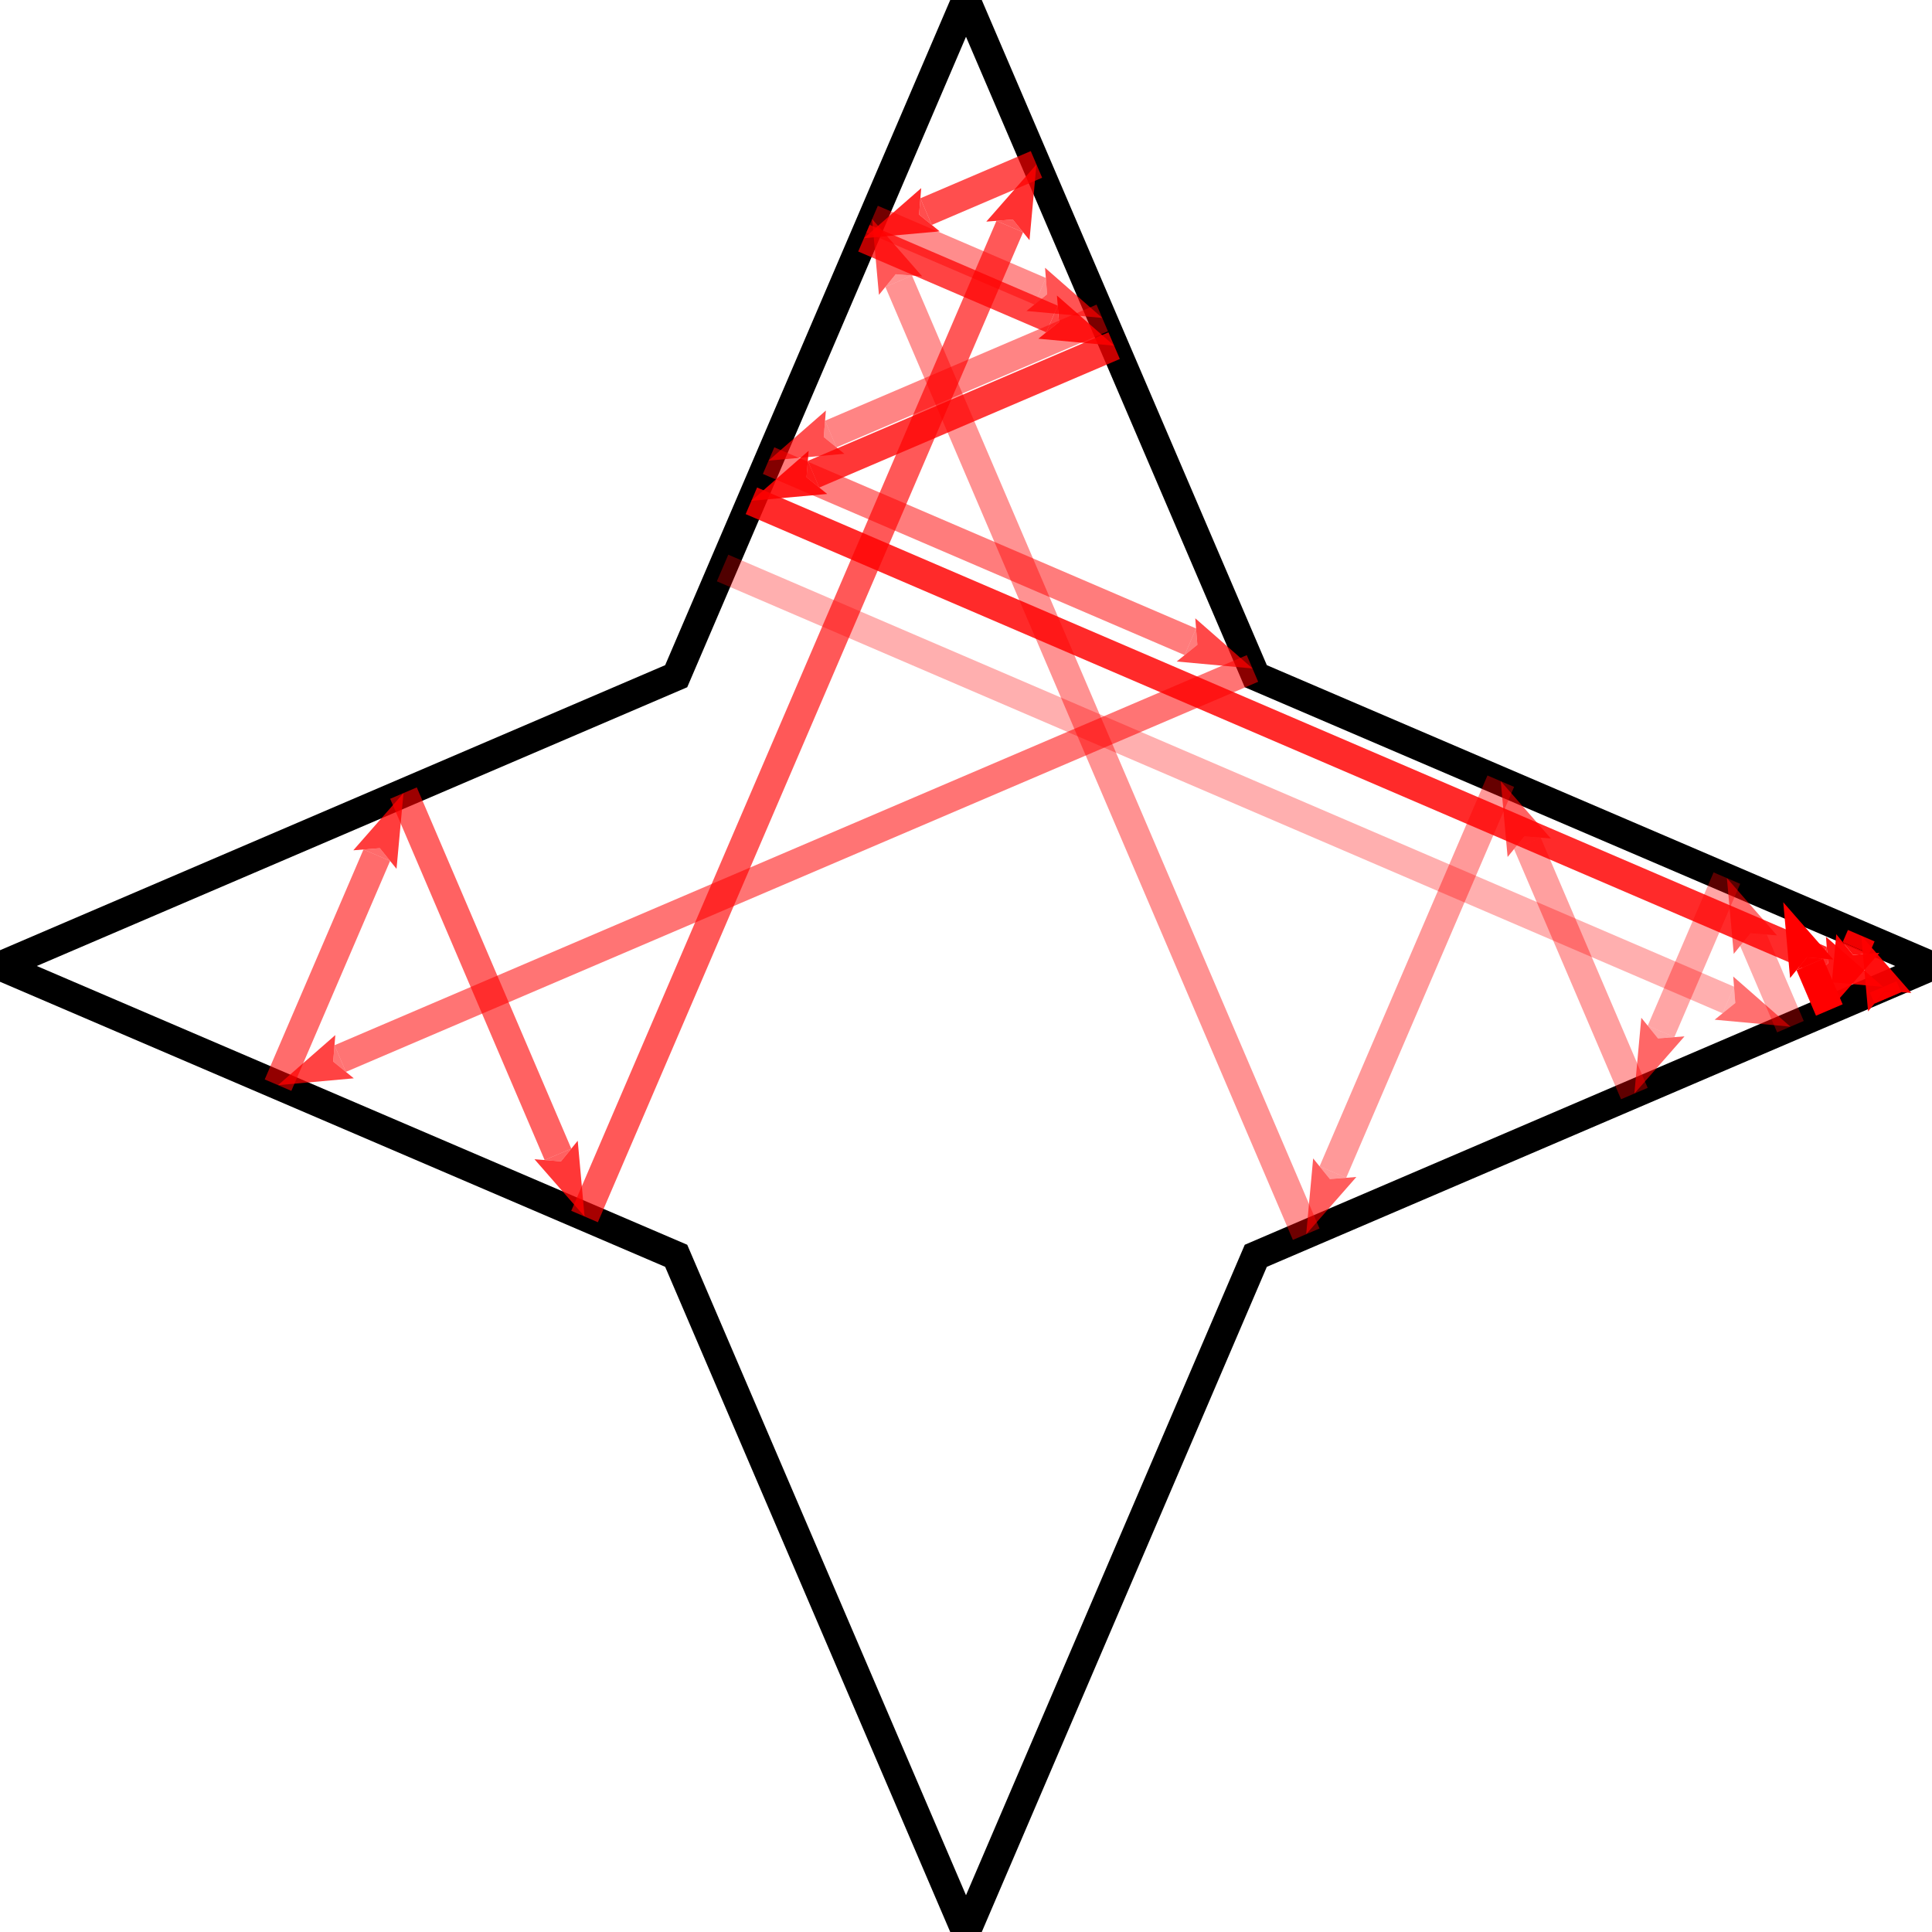<?xml version="1.0" encoding="UTF-8"?>
<!DOCTYPE svg PUBLIC "-//W3C//DTD SVG 1.1//EN"
    "http://www.w3.org/Graphics/SVG/1.1/DTD/svg11.dtd"><svg xmlns="http://www.w3.org/2000/svg" height="400" stroke-opacity="1" viewBox="0 0 400 400" font-size="1" width="400" xmlns:xlink="http://www.w3.org/1999/xlink" stroke="rgb(0,0,0)" version="1.1"><defs></defs><defs></defs><g stroke-linejoin="miter" stroke-opacity="1.0" fill-opacity="0.0" stroke="rgb(0,0,0)" stroke-width="6.0" fill="rgb(0,0,0)" stroke-linecap="butt" stroke-miterlimit="10.0"><path d="M 260,140 l -60,-140 l -60,140 l -140,60 l 140,60 l 60,140 l 60,-140 l 140,-60 Z"/></g><defs></defs><g stroke-linejoin="miter" stroke-opacity="1.0" fill-opacity="0.0" opacity="1.0" stroke="rgb(255,0,0)" stroke-width="6.0" fill="rgb(0,0,0)" stroke-linecap="butt" stroke-miterlimit="10.0"><path d="M 378.743,209.11 l -4.035,-9.436 "/></g><defs></defs><g stroke-linejoin="miter" stroke-opacity="1.0" fill-opacity="1.0" opacity="1.0" stroke="rgb(255,0,0)" stroke-width="0.0" fill="rgb(255,0,0)" stroke-linecap="butt" stroke-miterlimit="10.0"></g><defs></defs><g stroke-linejoin="miter" stroke-opacity="1.0" fill-opacity="1.0" opacity="1.0" stroke="rgb(255,0,0)" stroke-width="0.0" fill="rgb(255,0,0)" stroke-linecap="butt" stroke-miterlimit="10.0"></g><defs></defs><g stroke-linejoin="miter" stroke-opacity="1.0" fill-opacity="1.0" opacity="1.0" stroke="rgb(255,0,0)" stroke-width="0.0" fill="rgb(255,0,0)" stroke-linecap="butt" stroke-miterlimit="10.0"><path d="M 369.203,186.801 l 1.415,15.689 l 3.47,-4.267 l 5.482,0.439 Z"/></g><defs></defs><g stroke-linejoin="miter" stroke-opacity="1.0" fill-opacity="1.0" opacity="1.0" stroke="rgb(255,0,0)" stroke-width="0.0" fill="rgb(255,0,0)" stroke-linecap="butt" stroke-miterlimit="10.0"><path d="M 374.088,198.224 l 0.62,1.45 l -2.758,1.18 l 2.138,-2.63 l 0.62,1.45 l 2.758,-1.18 Z"/></g><defs></defs><g stroke-linejoin="miter" stroke-opacity="1.0" fill-opacity="0.0" opacity="0.941" stroke="rgb(255,0,0)" stroke-width="6.0" fill="rgb(0,0,0)" stroke-linecap="butt" stroke-miterlimit="10.0"><path d="M 385.352,193.722 l -1.084,2.524 "/></g><defs></defs><g stroke-linejoin="miter" stroke-opacity="1.0" fill-opacity="1.0" opacity="0.97" stroke="rgb(255,0,0)" stroke-width="0.0" fill="rgb(255,0,0)" stroke-linecap="butt" stroke-miterlimit="10.0"></g><defs></defs><g stroke-linejoin="miter" stroke-opacity="1.0" fill-opacity="1.0" opacity="0.941" stroke="rgb(255,0,0)" stroke-width="0.0" fill="rgb(255,0,0)" stroke-linecap="butt" stroke-miterlimit="10.0"></g><defs></defs><g stroke-linejoin="miter" stroke-opacity="1.0" fill-opacity="1.0" opacity="0.97" stroke="rgb(255,0,0)" stroke-width="0.0" fill="rgb(255,0,0)" stroke-linecap="butt" stroke-miterlimit="10.0"><path d="M 378.743,209.11 l 10.386,-11.845 l -5.483,0.43 l -3.463,-4.273 Z"/></g><defs></defs><g stroke-linejoin="miter" stroke-opacity="1.0" fill-opacity="1.0" opacity="0.941" stroke="rgb(255,0,0)" stroke-width="0.0" fill="rgb(255,0,0)" stroke-linecap="butt" stroke-miterlimit="10.0"><path d="M 383.646,197.696 l 0.622,-1.449 l 2.756,1.184 l -3.379,0.265 l 0.622,-1.449 l -2.756,-1.184 Z"/></g><defs></defs><g stroke-linejoin="miter" stroke-opacity="1.0" fill-opacity="0.0" opacity="0.885" stroke="rgb(255,0,0)" stroke-width="6.0" fill="rgb(0,0,0)" stroke-linecap="butt" stroke-miterlimit="10.0"><path d="M 389.89,204.333 l 0.967,2.262 "/></g><defs></defs><g stroke-linejoin="miter" stroke-opacity="1.0" fill-opacity="1.0" opacity="0.941" stroke="rgb(255,0,0)" stroke-width="0.0" fill="rgb(255,0,0)" stroke-linecap="butt" stroke-miterlimit="10.0"></g><defs></defs><g stroke-linejoin="miter" stroke-opacity="1.0" fill-opacity="1.0" opacity="0.885" stroke="rgb(255,0,0)" stroke-width="0.0" fill="rgb(255,0,0)" stroke-linecap="butt" stroke-miterlimit="10.0"></g><defs></defs><g stroke-linejoin="miter" stroke-opacity="1.0" fill-opacity="1.0" opacity="0.941" stroke="rgb(255,0,0)" stroke-width="0.0" fill="rgb(255,0,0)" stroke-linecap="butt" stroke-miterlimit="10.0"><path d="M 385.352,193.722 l 1.415,15.689 l 3.47,-4.267 l 5.482,0.439 Z"/></g><defs></defs><g stroke-linejoin="miter" stroke-opacity="1.0" fill-opacity="1.0" opacity="0.885" stroke="rgb(255,0,0)" stroke-width="0.0" fill="rgb(255,0,0)" stroke-linecap="butt" stroke-miterlimit="10.0"><path d="M 390.237,205.145 l 0.62,1.45 l -2.758,1.18 l 2.138,-2.63 l 0.62,1.45 l 2.758,-1.18 Z"/></g><defs></defs><g stroke-linejoin="miter" stroke-opacity="1.0" fill-opacity="0.0" opacity="0.833" stroke="rgb(255,0,0)" stroke-width="6.0" fill="rgb(0,0,0)" stroke-linecap="butt" stroke-miterlimit="10.0"><path d="M 155.563,103.686 l 221.463,95.121 "/></g><defs></defs><g stroke-linejoin="miter" stroke-opacity="1.0" fill-opacity="1.0" opacity="0.913" stroke="rgb(255,0,0)" stroke-width="0.0" fill="rgb(255,0,0)" stroke-linecap="butt" stroke-miterlimit="10.0"></g><defs></defs><g stroke-linejoin="miter" stroke-opacity="1.0" fill-opacity="1.0" opacity="0.833" stroke="rgb(255,0,0)" stroke-width="0.0" fill="rgb(255,0,0)" stroke-linecap="butt" stroke-miterlimit="10.0"></g><defs></defs><g stroke-linejoin="miter" stroke-opacity="1.0" fill-opacity="1.0" opacity="0.913" stroke="rgb(255,0,0)" stroke-width="0.0" fill="rgb(255,0,0)" stroke-linecap="butt" stroke-miterlimit="10.0"><path d="M 389.89,204.333 l -11.845,-10.386 l 0.43,5.483 l -4.273,3.463 Z"/></g><defs></defs><g stroke-linejoin="miter" stroke-opacity="1.0" fill-opacity="1.0" opacity="0.833" stroke="rgb(255,0,0)" stroke-width="0.0" fill="rgb(255,0,0)" stroke-linecap="butt" stroke-miterlimit="10.0"><path d="M 378.475,199.43 l -1.449,-0.622 l 1.184,-2.756 l 0.265,3.379 l -1.449,-0.622 l -1.184,2.756 Z"/></g><defs></defs><g stroke-linejoin="miter" stroke-opacity="1.0" fill-opacity="0.0" opacity="0.784" stroke="rgb(255,0,0)" stroke-width="6.0" fill="rgb(0,0,0)" stroke-linecap="butt" stroke-miterlimit="10.0"><path d="M 230.672,71.568 l -62.236,26.614 "/></g><defs></defs><g stroke-linejoin="miter" stroke-opacity="1.0" fill-opacity="1.0" opacity="0.885" stroke="rgb(255,0,0)" stroke-width="0.0" fill="rgb(255,0,0)" stroke-linecap="butt" stroke-miterlimit="10.0"></g><defs></defs><g stroke-linejoin="miter" stroke-opacity="1.0" fill-opacity="1.0" opacity="0.784" stroke="rgb(255,0,0)" stroke-width="0.0" fill="rgb(255,0,0)" stroke-linecap="butt" stroke-miterlimit="10.0"></g><defs></defs><g stroke-linejoin="miter" stroke-opacity="1.0" fill-opacity="1.0" opacity="0.885" stroke="rgb(255,0,0)" stroke-width="0.0" fill="rgb(255,0,0)" stroke-linecap="butt" stroke-miterlimit="10.0"><path d="M 155.563,103.686 l 15.689,-1.415 l -4.267,-3.47 l 0.439,-5.482 Z"/></g><defs></defs><g stroke-linejoin="miter" stroke-opacity="1.0" fill-opacity="1.0" opacity="0.784" stroke="rgb(255,0,0)" stroke-width="0.0" fill="rgb(255,0,0)" stroke-linecap="butt" stroke-miterlimit="10.0"><path d="M 166.985,98.802 l 1.45,-0.62 l 1.18,2.758 l -2.63,-2.138 l 1.45,-0.62 l -1.18,-2.758 Z"/></g><defs></defs><g stroke-linejoin="miter" stroke-opacity="1.0" fill-opacity="0.0" opacity="0.737" stroke="rgb(255,0,0)" stroke-width="6.0" fill="rgb(0,0,0)" stroke-linecap="butt" stroke-miterlimit="10.0"><path d="M 178.865,49.316 l 38.944,16.727 "/></g><defs></defs><g stroke-linejoin="miter" stroke-opacity="1.0" fill-opacity="1.0" opacity="0.859" stroke="rgb(255,0,0)" stroke-width="0.0" fill="rgb(255,0,0)" stroke-linecap="butt" stroke-miterlimit="10.0"></g><defs></defs><g stroke-linejoin="miter" stroke-opacity="1.0" fill-opacity="1.0" opacity="0.737" stroke="rgb(255,0,0)" stroke-width="0.0" fill="rgb(255,0,0)" stroke-linecap="butt" stroke-miterlimit="10.0"></g><defs></defs><g stroke-linejoin="miter" stroke-opacity="1.0" fill-opacity="1.0" opacity="0.859" stroke="rgb(255,0,0)" stroke-width="0.0" fill="rgb(255,0,0)" stroke-linecap="butt" stroke-miterlimit="10.0"><path d="M 230.672,71.568 l -11.845,-10.386 l 0.43,5.483 l -4.273,3.463 Z"/></g><defs></defs><g stroke-linejoin="miter" stroke-opacity="1.0" fill-opacity="1.0" opacity="0.737" stroke="rgb(255,0,0)" stroke-width="0.0" fill="rgb(255,0,0)" stroke-linecap="butt" stroke-miterlimit="10.0"><path d="M 219.257,66.665 l -1.449,-0.622 l 1.184,-2.756 l 0.265,3.379 l -1.449,-0.622 l -1.184,2.756 Z"/></g><defs></defs><g stroke-linejoin="miter" stroke-opacity="1.0" fill-opacity="0.0" opacity="0.694" stroke="rgb(255,0,0)" stroke-width="6.0" fill="rgb(0,0,0)" stroke-linecap="butt" stroke-miterlimit="10.0"><path d="M 214.588,34.039 l -22.851,9.772 "/></g><defs></defs><g stroke-linejoin="miter" stroke-opacity="1.0" fill-opacity="1.0" opacity="0.833" stroke="rgb(255,0,0)" stroke-width="0.0" fill="rgb(255,0,0)" stroke-linecap="butt" stroke-miterlimit="10.0"></g><defs></defs><g stroke-linejoin="miter" stroke-opacity="1.0" fill-opacity="1.0" opacity="0.694" stroke="rgb(255,0,0)" stroke-width="0.0" fill="rgb(255,0,0)" stroke-linecap="butt" stroke-miterlimit="10.0"></g><defs></defs><g stroke-linejoin="miter" stroke-opacity="1.0" fill-opacity="1.0" opacity="0.833" stroke="rgb(255,0,0)" stroke-width="0.0" fill="rgb(255,0,0)" stroke-linecap="butt" stroke-miterlimit="10.0"><path d="M 178.865,49.316 l 15.689,-1.415 l -4.267,-3.47 l 0.439,-5.482 Z"/></g><defs></defs><g stroke-linejoin="miter" stroke-opacity="1.0" fill-opacity="1.0" opacity="0.694" stroke="rgb(255,0,0)" stroke-width="0.0" fill="rgb(255,0,0)" stroke-linecap="butt" stroke-miterlimit="10.0"><path d="M 190.287,44.431 l 1.45,-0.62 l 1.18,2.758 l -2.63,-2.138 l 1.45,-0.62 l -1.18,-2.758 Z"/></g><defs></defs><g stroke-linejoin="miter" stroke-opacity="1.0" fill-opacity="0.0" opacity="0.653" stroke="rgb(255,0,0)" stroke-width="6.0" fill="rgb(0,0,0)" stroke-linecap="butt" stroke-miterlimit="10.0"><path d="M 121.027,251.869 l 88.036,-204.966 "/></g><defs></defs><g stroke-linejoin="miter" stroke-opacity="1.0" fill-opacity="1.0" opacity="0.808" stroke="rgb(255,0,0)" stroke-width="0.0" fill="rgb(255,0,0)" stroke-linecap="butt" stroke-miterlimit="10.0"></g><defs></defs><g stroke-linejoin="miter" stroke-opacity="1.0" fill-opacity="1.0" opacity="0.653" stroke="rgb(255,0,0)" stroke-width="0.0" fill="rgb(255,0,0)" stroke-linecap="butt" stroke-miterlimit="10.0"></g><defs></defs><g stroke-linejoin="miter" stroke-opacity="1.0" fill-opacity="1.0" opacity="0.808" stroke="rgb(255,0,0)" stroke-width="0.0" fill="rgb(255,0,0)" stroke-linecap="butt" stroke-miterlimit="10.0"><path d="M 214.588,34.039 l -10.386,11.845 l 5.483,-0.43 l 3.463,4.273 Z"/></g><defs></defs><g stroke-linejoin="miter" stroke-opacity="1.0" fill-opacity="1.0" opacity="0.653" stroke="rgb(255,0,0)" stroke-width="0.0" fill="rgb(255,0,0)" stroke-linecap="butt" stroke-miterlimit="10.0"><path d="M 209.686,45.454 l -0.622,1.449 l -2.756,-1.184 l 3.379,-0.265 l -0.622,1.449 l 2.756,1.184 Z"/></g><defs></defs><g stroke-linejoin="miter" stroke-opacity="1.0" fill-opacity="0.0" opacity="0.614" stroke="rgb(255,0,0)" stroke-width="6.0" fill="rgb(0,0,0)" stroke-linecap="butt" stroke-miterlimit="10.0"><path d="M 83.537,164.198 l 31.986,74.798 "/></g><defs></defs><g stroke-linejoin="miter" stroke-opacity="1.0" fill-opacity="1.0" opacity="0.784" stroke="rgb(255,0,0)" stroke-width="0.0" fill="rgb(255,0,0)" stroke-linecap="butt" stroke-miterlimit="10.0"></g><defs></defs><g stroke-linejoin="miter" stroke-opacity="1.0" fill-opacity="1.0" opacity="0.614" stroke="rgb(255,0,0)" stroke-width="0.0" fill="rgb(255,0,0)" stroke-linecap="butt" stroke-miterlimit="10.0"></g><defs></defs><g stroke-linejoin="miter" stroke-opacity="1.0" fill-opacity="1.0" opacity="0.784" stroke="rgb(255,0,0)" stroke-width="0.0" fill="rgb(255,0,0)" stroke-linecap="butt" stroke-miterlimit="10.0"><path d="M 121.027,251.869 l -1.415,-15.689 l -3.47,4.267 l -5.482,-0.439 Z"/></g><defs></defs><g stroke-linejoin="miter" stroke-opacity="1.0" fill-opacity="1.0" opacity="0.614" stroke="rgb(255,0,0)" stroke-width="0.0" fill="rgb(255,0,0)" stroke-linecap="butt" stroke-miterlimit="10.0"><path d="M 116.143,240.447 l -0.62,-1.45 l 2.758,-1.18 l -2.138,2.63 l -0.62,-1.45 l -2.758,1.18 Z"/></g><defs></defs><g stroke-linejoin="miter" stroke-opacity="1.0" fill-opacity="0.0" opacity="0.578" stroke="rgb(255,0,0)" stroke-width="6.0" fill="rgb(0,0,0)" stroke-linecap="butt" stroke-miterlimit="10.0"><path d="M 57.563,224.67 l 20.448,-47.608 "/></g><defs></defs><g stroke-linejoin="miter" stroke-opacity="1.0" fill-opacity="1.0" opacity="0.76" stroke="rgb(255,0,0)" stroke-width="0.0" fill="rgb(255,0,0)" stroke-linecap="butt" stroke-miterlimit="10.0"></g><defs></defs><g stroke-linejoin="miter" stroke-opacity="1.0" fill-opacity="1.0" opacity="0.578" stroke="rgb(255,0,0)" stroke-width="0.0" fill="rgb(255,0,0)" stroke-linecap="butt" stroke-miterlimit="10.0"></g><defs></defs><g stroke-linejoin="miter" stroke-opacity="1.0" fill-opacity="1.0" opacity="0.76" stroke="rgb(255,0,0)" stroke-width="0.0" fill="rgb(255,0,0)" stroke-linecap="butt" stroke-miterlimit="10.0"><path d="M 83.537,164.198 l -10.386,11.845 l 5.483,-0.43 l 3.463,4.273 Z"/></g><defs></defs><g stroke-linejoin="miter" stroke-opacity="1.0" fill-opacity="1.0" opacity="0.578" stroke="rgb(255,0,0)" stroke-width="0.0" fill="rgb(255,0,0)" stroke-linecap="butt" stroke-miterlimit="10.0"><path d="M 78.634,175.613 l -0.622,1.449 l -2.756,-1.184 l 3.379,-0.265 l -0.622,1.449 l 2.756,1.184 Z"/></g><defs></defs><g stroke-linejoin="miter" stroke-opacity="1.0" fill-opacity="0.0" opacity="0.544" stroke="rgb(255,0,0)" stroke-width="6.0" fill="rgb(0,0,0)" stroke-linecap="butt" stroke-miterlimit="10.0"><path d="M 259.313,138.396 l -188.877,80.769 "/></g><defs></defs><g stroke-linejoin="miter" stroke-opacity="1.0" fill-opacity="1.0" opacity="0.737" stroke="rgb(255,0,0)" stroke-width="0.0" fill="rgb(255,0,0)" stroke-linecap="butt" stroke-miterlimit="10.0"></g><defs></defs><g stroke-linejoin="miter" stroke-opacity="1.0" fill-opacity="1.0" opacity="0.544" stroke="rgb(255,0,0)" stroke-width="0.0" fill="rgb(255,0,0)" stroke-linecap="butt" stroke-miterlimit="10.0"></g><defs></defs><g stroke-linejoin="miter" stroke-opacity="1.0" fill-opacity="1.0" opacity="0.737" stroke="rgb(255,0,0)" stroke-width="0.0" fill="rgb(255,0,0)" stroke-linecap="butt" stroke-miterlimit="10.0"><path d="M 57.563,224.67 l 15.689,-1.415 l -4.267,-3.47 l 0.439,-5.482 Z"/></g><defs></defs><g stroke-linejoin="miter" stroke-opacity="1.0" fill-opacity="1.0" opacity="0.544" stroke="rgb(255,0,0)" stroke-width="0.0" fill="rgb(255,0,0)" stroke-linecap="butt" stroke-miterlimit="10.0"><path d="M 68.986,219.786 l 1.45,-0.62 l 1.18,2.758 l -2.63,-2.138 l 1.45,-0.62 l -1.18,-2.758 Z"/></g><defs></defs><g stroke-linejoin="miter" stroke-opacity="1.0" fill-opacity="0.0" opacity="0.512" stroke="rgb(255,0,0)" stroke-width="6.0" fill="rgb(0,0,0)" stroke-linecap="butt" stroke-miterlimit="10.0"><path d="M 159.129,95.366 l 87.32,37.505 "/></g><defs></defs><g stroke-linejoin="miter" stroke-opacity="1.0" fill-opacity="1.0" opacity="0.715" stroke="rgb(255,0,0)" stroke-width="0.0" fill="rgb(255,0,0)" stroke-linecap="butt" stroke-miterlimit="10.0"></g><defs></defs><g stroke-linejoin="miter" stroke-opacity="1.0" fill-opacity="1.0" opacity="0.512" stroke="rgb(255,0,0)" stroke-width="0.0" fill="rgb(255,0,0)" stroke-linecap="butt" stroke-miterlimit="10.0"></g><defs></defs><g stroke-linejoin="miter" stroke-opacity="1.0" fill-opacity="1.0" opacity="0.715" stroke="rgb(255,0,0)" stroke-width="0.0" fill="rgb(255,0,0)" stroke-linecap="butt" stroke-miterlimit="10.0"><path d="M 259.313,138.396 l -11.845,-10.386 l 0.43,5.483 l -4.273,3.463 Z"/></g><defs></defs><g stroke-linejoin="miter" stroke-opacity="1.0" fill-opacity="1.0" opacity="0.512" stroke="rgb(255,0,0)" stroke-width="0.0" fill="rgb(255,0,0)" stroke-linecap="butt" stroke-miterlimit="10.0"><path d="M 247.898,133.494 l -1.449,-0.622 l 1.184,-2.756 l 0.265,3.379 l -1.449,-0.622 l -1.184,2.756 Z"/></g><defs></defs><g stroke-linejoin="miter" stroke-opacity="1.0" fill-opacity="0.0" opacity="0.481" stroke="rgb(255,0,0)" stroke-width="6.0" fill="rgb(0,0,0)" stroke-linecap="butt" stroke-miterlimit="10.0"><path d="M 228.21,65.825 l -56.209,24.037 "/></g><defs></defs><g stroke-linejoin="miter" stroke-opacity="1.0" fill-opacity="1.0" opacity="0.694" stroke="rgb(255,0,0)" stroke-width="0.0" fill="rgb(255,0,0)" stroke-linecap="butt" stroke-miterlimit="10.0"></g><defs></defs><g stroke-linejoin="miter" stroke-opacity="1.0" fill-opacity="1.0" opacity="0.481" stroke="rgb(255,0,0)" stroke-width="0.0" fill="rgb(255,0,0)" stroke-linecap="butt" stroke-miterlimit="10.0"></g><defs></defs><g stroke-linejoin="miter" stroke-opacity="1.0" fill-opacity="1.0" opacity="0.694" stroke="rgb(255,0,0)" stroke-width="0.0" fill="rgb(255,0,0)" stroke-linecap="butt" stroke-miterlimit="10.0"><path d="M 159.129,95.366 l 15.689,-1.415 l -4.267,-3.47 l 0.439,-5.482 Z"/></g><defs></defs><g stroke-linejoin="miter" stroke-opacity="1.0" fill-opacity="1.0" opacity="0.481" stroke="rgb(255,0,0)" stroke-width="0.0" fill="rgb(255,0,0)" stroke-linecap="butt" stroke-miterlimit="10.0"><path d="M 170.551,90.481 l 1.45,-0.62 l 1.18,2.758 l -2.63,-2.138 l 1.45,-0.62 l -1.18,-2.758 Z"/></g><defs></defs><g stroke-linejoin="miter" stroke-opacity="1.0" fill-opacity="0.0" opacity="0.453" stroke="rgb(255,0,0)" stroke-width="6.0" fill="rgb(0,0,0)" stroke-linecap="butt" stroke-miterlimit="10.0"><path d="M 180.561,45.358 l 34.786,14.941 "/></g><defs></defs><g stroke-linejoin="miter" stroke-opacity="1.0" fill-opacity="1.0" opacity="0.673" stroke="rgb(255,0,0)" stroke-width="0.0" fill="rgb(255,0,0)" stroke-linecap="butt" stroke-miterlimit="10.0"></g><defs></defs><g stroke-linejoin="miter" stroke-opacity="1.0" fill-opacity="1.0" opacity="0.453" stroke="rgb(255,0,0)" stroke-width="0.0" fill="rgb(255,0,0)" stroke-linecap="butt" stroke-miterlimit="10.0"></g><defs></defs><g stroke-linejoin="miter" stroke-opacity="1.0" fill-opacity="1.0" opacity="0.673" stroke="rgb(255,0,0)" stroke-width="0.0" fill="rgb(255,0,0)" stroke-linecap="butt" stroke-miterlimit="10.0"><path d="M 228.21,65.825 l -11.845,-10.386 l 0.43,5.483 l -4.273,3.463 Z"/></g><defs></defs><g stroke-linejoin="miter" stroke-opacity="1.0" fill-opacity="1.0" opacity="0.453" stroke="rgb(255,0,0)" stroke-width="0.0" fill="rgb(255,0,0)" stroke-linecap="butt" stroke-miterlimit="10.0"><path d="M 216.796,60.922 l -1.449,-0.622 l 1.184,-2.756 l 0.265,3.379 l -1.449,-0.622 l -1.184,2.756 Z"/></g><defs></defs><g stroke-linejoin="miter" stroke-opacity="1.0" fill-opacity="0.0" opacity="0.426" stroke="rgb(255,0,0)" stroke-width="6.0" fill="rgb(0,0,0)" stroke-linecap="butt" stroke-miterlimit="10.0"><path d="M 270.435,255.528 l -84.37,-197.297 "/></g><defs></defs><g stroke-linejoin="miter" stroke-opacity="1.0" fill-opacity="1.0" opacity="0.653" stroke="rgb(255,0,0)" stroke-width="0.0" fill="rgb(255,0,0)" stroke-linecap="butt" stroke-miterlimit="10.0"></g><defs></defs><g stroke-linejoin="miter" stroke-opacity="1.0" fill-opacity="1.0" opacity="0.426" stroke="rgb(255,0,0)" stroke-width="0.0" fill="rgb(255,0,0)" stroke-linecap="butt" stroke-miterlimit="10.0"></g><defs></defs><g stroke-linejoin="miter" stroke-opacity="1.0" fill-opacity="1.0" opacity="0.653" stroke="rgb(255,0,0)" stroke-width="0.0" fill="rgb(255,0,0)" stroke-linecap="butt" stroke-miterlimit="10.0"><path d="M 180.561,45.358 l 1.415,15.689 l 3.47,-4.267 l 5.482,0.439 Z"/></g><defs></defs><g stroke-linejoin="miter" stroke-opacity="1.0" fill-opacity="1.0" opacity="0.426" stroke="rgb(255,0,0)" stroke-width="0.0" fill="rgb(255,0,0)" stroke-linecap="butt" stroke-miterlimit="10.0"><path d="M 185.445,56.781 l 0.62,1.45 l -2.758,1.18 l 2.138,-2.63 l 0.62,1.45 l 2.758,-1.18 Z"/></g><defs></defs><g stroke-linejoin="miter" stroke-opacity="1.0" fill-opacity="0.0" opacity="0.401" stroke="rgb(255,0,0)" stroke-width="6.0" fill="rgb(0,0,0)" stroke-linecap="butt" stroke-miterlimit="10.0"><path d="M 310.72,161.737 l -34.759,80.927 "/></g><defs></defs><g stroke-linejoin="miter" stroke-opacity="1.0" fill-opacity="1.0" opacity="0.633" stroke="rgb(255,0,0)" stroke-width="0.0" fill="rgb(255,0,0)" stroke-linecap="butt" stroke-miterlimit="10.0"></g><defs></defs><g stroke-linejoin="miter" stroke-opacity="1.0" fill-opacity="1.0" opacity="0.401" stroke="rgb(255,0,0)" stroke-width="0.0" fill="rgb(255,0,0)" stroke-linecap="butt" stroke-miterlimit="10.0"></g><defs></defs><g stroke-linejoin="miter" stroke-opacity="1.0" fill-opacity="1.0" opacity="0.633" stroke="rgb(255,0,0)" stroke-width="0.0" fill="rgb(255,0,0)" stroke-linecap="butt" stroke-miterlimit="10.0"><path d="M 270.435,255.528 l 10.386,-11.845 l -5.483,0.43 l -3.463,-4.273 Z"/></g><defs></defs><g stroke-linejoin="miter" stroke-opacity="1.0" fill-opacity="1.0" opacity="0.401" stroke="rgb(255,0,0)" stroke-width="0.0" fill="rgb(255,0,0)" stroke-linecap="butt" stroke-miterlimit="10.0"><path d="M 275.338,244.113 l 0.622,-1.449 l 2.756,1.184 l -3.379,0.265 l 0.622,-1.449 l -2.756,-1.184 Z"/></g><defs></defs><g stroke-linejoin="miter" stroke-opacity="1.0" fill-opacity="0.0" opacity="0.377" stroke="rgb(255,0,0)" stroke-width="6.0" fill="rgb(0,0,0)" stroke-linecap="butt" stroke-miterlimit="10.0"><path d="M 338.376,226.41 l -22.152,-51.801 "/></g><defs></defs><g stroke-linejoin="miter" stroke-opacity="1.0" fill-opacity="1.0" opacity="0.614" stroke="rgb(255,0,0)" stroke-width="0.0" fill="rgb(255,0,0)" stroke-linecap="butt" stroke-miterlimit="10.0"></g><defs></defs><g stroke-linejoin="miter" stroke-opacity="1.0" fill-opacity="1.0" opacity="0.377" stroke="rgb(255,0,0)" stroke-width="0.0" fill="rgb(255,0,0)" stroke-linecap="butt" stroke-miterlimit="10.0"></g><defs></defs><g stroke-linejoin="miter" stroke-opacity="1.0" fill-opacity="1.0" opacity="0.614" stroke="rgb(255,0,0)" stroke-width="0.0" fill="rgb(255,0,0)" stroke-linecap="butt" stroke-miterlimit="10.0"><path d="M 310.72,161.737 l 1.415,15.689 l 3.47,-4.267 l 5.482,0.439 Z"/></g><defs></defs><g stroke-linejoin="miter" stroke-opacity="1.0" fill-opacity="1.0" opacity="0.377" stroke="rgb(255,0,0)" stroke-width="0.0" fill="rgb(255,0,0)" stroke-linecap="butt" stroke-miterlimit="10.0"><path d="M 315.604,173.159 l 0.62,1.45 l -2.758,1.18 l 2.138,-2.63 l 0.62,1.45 l 2.758,-1.18 Z"/></g><defs></defs><g stroke-linejoin="miter" stroke-opacity="1.0" fill-opacity="0.0" opacity="0.355" stroke="rgb(255,0,0)" stroke-width="6.0" fill="rgb(0,0,0)" stroke-linecap="butt" stroke-miterlimit="10.0"><path d="M 357.536,181.801 l -13.635,31.745 "/></g><defs></defs><g stroke-linejoin="miter" stroke-opacity="1.0" fill-opacity="1.0" opacity="0.596" stroke="rgb(255,0,0)" stroke-width="0.0" fill="rgb(255,0,0)" stroke-linecap="butt" stroke-miterlimit="10.0"></g><defs></defs><g stroke-linejoin="miter" stroke-opacity="1.0" fill-opacity="1.0" opacity="0.355" stroke="rgb(255,0,0)" stroke-width="0.0" fill="rgb(255,0,0)" stroke-linecap="butt" stroke-miterlimit="10.0"></g><defs></defs><g stroke-linejoin="miter" stroke-opacity="1.0" fill-opacity="1.0" opacity="0.596" stroke="rgb(255,0,0)" stroke-width="0.0" fill="rgb(255,0,0)" stroke-linecap="butt" stroke-miterlimit="10.0"><path d="M 338.376,226.41 l 10.386,-11.845 l -5.483,0.43 l -3.463,-4.273 Z"/></g><defs></defs><g stroke-linejoin="miter" stroke-opacity="1.0" fill-opacity="1.0" opacity="0.355" stroke="rgb(255,0,0)" stroke-width="0.0" fill="rgb(255,0,0)" stroke-linecap="butt" stroke-miterlimit="10.0"><path d="M 343.279,214.996 l 0.622,-1.449 l 2.756,1.184 l -3.379,0.265 l 0.622,-1.449 l -2.756,-1.184 Z"/></g><defs></defs><g stroke-linejoin="miter" stroke-opacity="1.0" fill-opacity="0.0" opacity="0.334" stroke="rgb(255,0,0)" stroke-width="6.0" fill="rgb(0,0,0)" stroke-linecap="butt" stroke-miterlimit="10.0"><path d="M 370.69,212.561 l -7.649,-17.888 "/></g><defs></defs><g stroke-linejoin="miter" stroke-opacity="1.0" fill-opacity="1.0" opacity="0.578" stroke="rgb(255,0,0)" stroke-width="0.0" fill="rgb(255,0,0)" stroke-linecap="butt" stroke-miterlimit="10.0"></g><defs></defs><g stroke-linejoin="miter" stroke-opacity="1.0" fill-opacity="1.0" opacity="0.334" stroke="rgb(255,0,0)" stroke-width="0.0" fill="rgb(255,0,0)" stroke-linecap="butt" stroke-miterlimit="10.0"></g><defs></defs><g stroke-linejoin="miter" stroke-opacity="1.0" fill-opacity="1.0" opacity="0.578" stroke="rgb(255,0,0)" stroke-width="0.0" fill="rgb(255,0,0)" stroke-linecap="butt" stroke-miterlimit="10.0"><path d="M 357.536,181.801 l 1.415,15.689 l 3.47,-4.267 l 5.482,0.439 Z"/></g><defs></defs><g stroke-linejoin="miter" stroke-opacity="1.0" fill-opacity="1.0" opacity="0.334" stroke="rgb(255,0,0)" stroke-width="0.0" fill="rgb(255,0,0)" stroke-linecap="butt" stroke-miterlimit="10.0"><path d="M 362.421,193.224 l 0.62,1.45 l -2.758,1.18 l 2.138,-2.63 l 0.62,1.45 l 2.758,-1.18 Z"/></g><defs></defs><g stroke-linejoin="miter" stroke-opacity="1.0" fill-opacity="0.0" opacity="0.314" stroke="rgb(255,0,0)" stroke-width="6.0" fill="rgb(0,0,0)" stroke-linecap="butt" stroke-miterlimit="10.0"><path d="M 149.6,117.6 l 208.226,89.436 "/></g><defs></defs><g stroke-linejoin="miter" stroke-opacity="1.0" fill-opacity="1.0" opacity="0.561" stroke="rgb(255,0,0)" stroke-width="0.0" fill="rgb(255,0,0)" stroke-linecap="butt" stroke-miterlimit="10.0"></g><defs></defs><g stroke-linejoin="miter" stroke-opacity="1.0" fill-opacity="1.0" opacity="0.314" stroke="rgb(255,0,0)" stroke-width="0.0" fill="rgb(255,0,0)" stroke-linecap="butt" stroke-miterlimit="10.0"></g><defs></defs><g stroke-linejoin="miter" stroke-opacity="1.0" fill-opacity="1.0" opacity="0.561" stroke="rgb(255,0,0)" stroke-width="0.0" fill="rgb(255,0,0)" stroke-linecap="butt" stroke-miterlimit="10.0"><path d="M 370.69,212.561 l -11.845,-10.386 l 0.43,5.483 l -4.273,3.463 Z"/></g><defs></defs><g stroke-linejoin="miter" stroke-opacity="1.0" fill-opacity="1.0" opacity="0.314" stroke="rgb(255,0,0)" stroke-width="0.0" fill="rgb(255,0,0)" stroke-linecap="butt" stroke-miterlimit="10.0"><path d="M 359.276,207.659 l -1.449,-0.622 l 1.184,-2.756 l 0.265,3.379 l -1.449,-0.622 l -1.184,2.756 Z"/></g></svg>